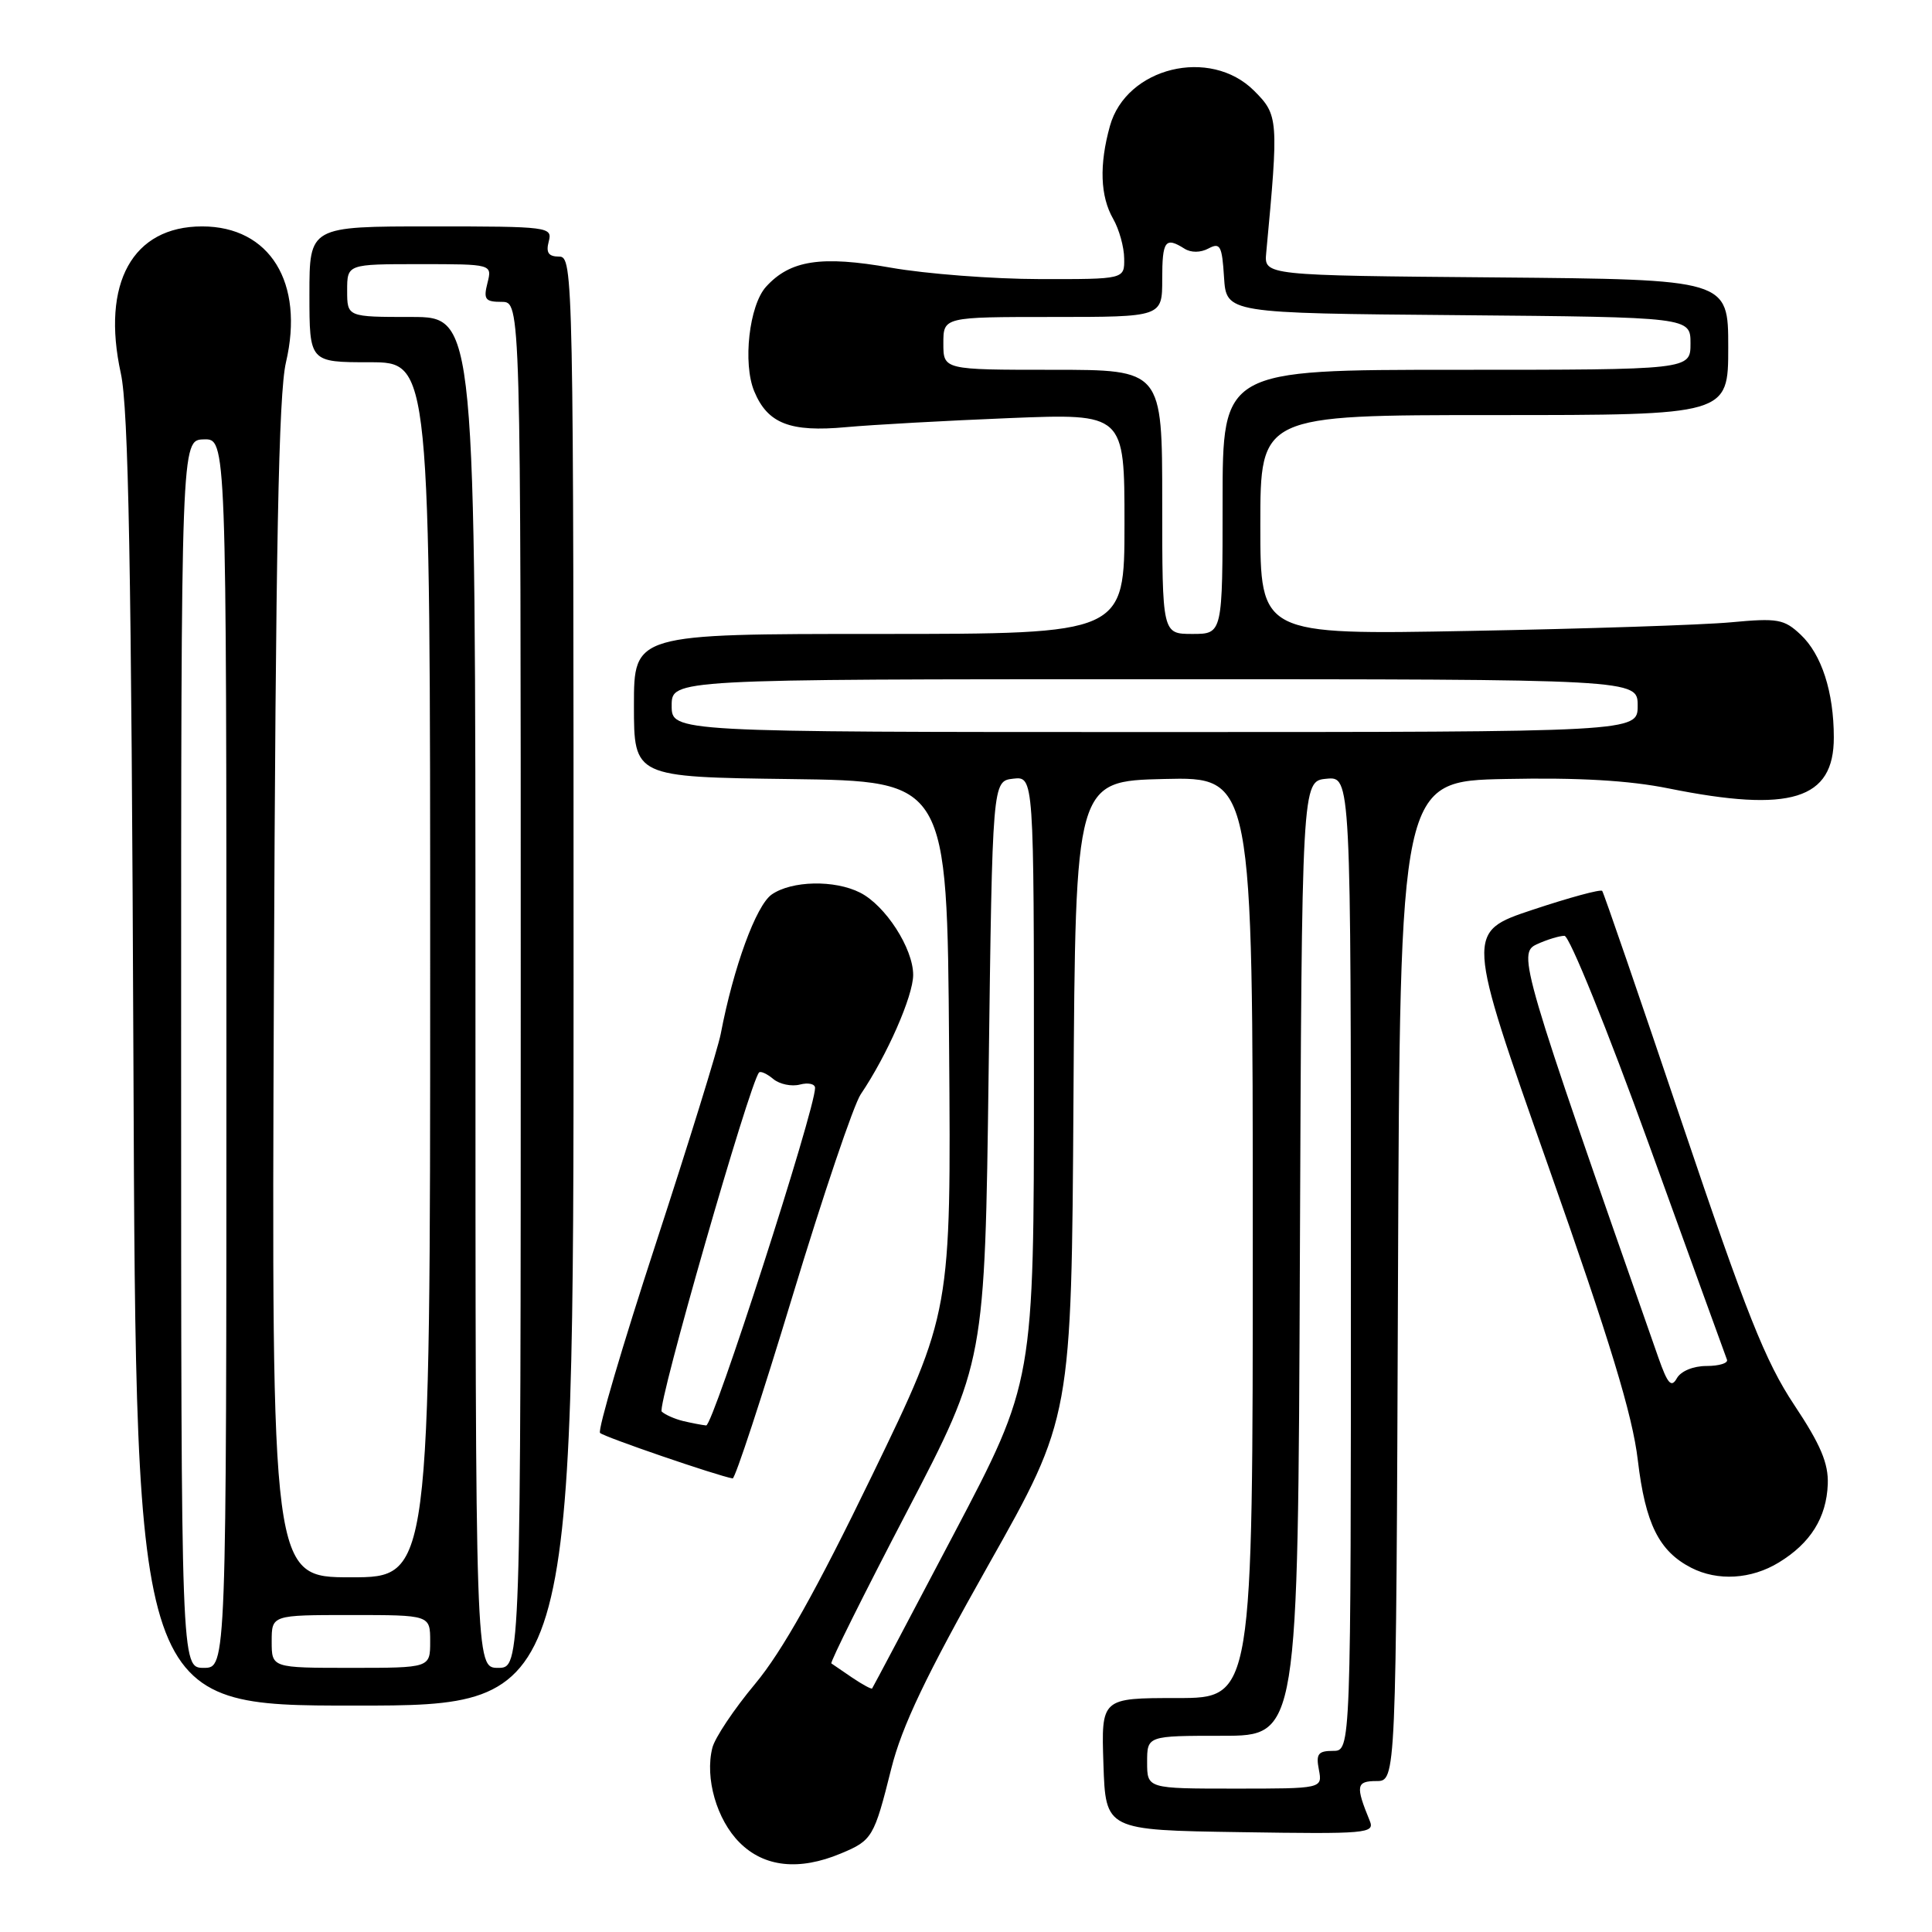 <?xml version="1.0" encoding="UTF-8" standalone="no"?>
<!DOCTYPE svg PUBLIC "-//W3C//DTD SVG 1.1//EN" "http://www.w3.org/Graphics/SVG/1.1/DTD/svg11.dtd" >
<svg xmlns="http://www.w3.org/2000/svg" xmlns:xlink="http://www.w3.org/1999/xlink" version="1.1" viewBox="0 0 256 256">
 <g >
 <path fill="currentColor"
d=" M 111.41 245.60 C 115.59 243.86 115.82 243.46 118.10 234.35 C 119.50 228.75 122.69 222.05 130.97 207.37 C 141.98 187.85 141.98 187.85 142.24 145.67 C 142.50 103.50 142.50 103.50 154.25 103.22 C 166.00 102.94 166.00 102.94 166.00 163.97 C 166.00 225.00 166.00 225.00 155.96 225.00 C 145.92 225.00 145.92 225.00 146.21 233.75 C 146.50 242.50 146.50 242.50 164.37 242.77 C 181.14 243.03 182.19 242.94 181.50 241.27 C 179.60 236.64 179.70 236.00 182.38 236.00 C 184.99 236.00 184.99 236.00 185.24 169.75 C 185.50 103.50 185.50 103.50 199.50 103.22 C 209.15 103.02 215.86 103.41 221.10 104.47 C 237.27 107.73 243.01 105.96 242.99 97.71 C 242.99 91.69 241.37 86.70 238.59 84.09 C 236.40 82.03 235.55 81.88 229.34 82.46 C 225.58 82.81 210.01 83.32 194.75 83.60 C 167.00 84.12 167.00 84.12 167.00 69.56 C 167.00 55.00 167.00 55.00 198.00 55.00 C 229.00 55.00 229.00 55.00 229.00 46.01 C 229.00 37.03 229.00 37.03 198.25 36.76 C 167.50 36.50 167.50 36.50 167.78 33.50 C 169.44 15.80 169.40 15.25 166.18 12.03 C 160.35 6.20 149.23 8.92 147.07 16.70 C 145.64 21.84 145.78 26.00 147.50 29.00 C 148.29 30.38 148.95 32.74 148.96 34.25 C 149.00 37.00 149.00 37.00 137.75 36.98 C 131.56 36.97 122.70 36.29 118.05 35.47 C 108.82 33.84 104.70 34.47 101.50 38.00 C 99.27 40.47 98.40 48.14 99.94 51.85 C 101.71 56.12 104.68 57.29 112.11 56.60 C 115.63 56.28 125.36 55.74 133.75 55.40 C 149.00 54.79 149.00 54.79 149.00 69.39 C 149.00 84.00 149.00 84.00 116.50 84.00 C 84.00 84.00 84.00 84.00 84.00 93.48 C 84.00 102.96 84.00 102.96 104.75 103.23 C 125.50 103.50 125.50 103.50 125.76 138.69 C 126.03 173.88 126.03 173.88 115.57 195.47 C 108.17 210.75 103.63 218.84 100.05 223.13 C 97.27 226.46 94.72 230.27 94.39 231.60 C 93.38 235.60 94.97 241.13 98.00 244.15 C 101.25 247.41 105.89 247.91 111.41 245.60 Z  M 76.00 130.00 C 76.00 36.24 75.96 34.00 74.09 34.00 C 72.68 34.00 72.32 33.48 72.71 32.00 C 73.22 30.06 72.74 30.00 57.12 30.00 C 41.00 30.00 41.00 30.00 41.00 39.00 C 41.00 48.00 41.00 48.00 49.00 48.00 C 57.00 48.00 57.00 48.00 57.00 128.50 C 57.00 209.00 57.00 209.00 46.49 209.00 C 35.98 209.00 35.98 209.00 36.29 131.25 C 36.53 72.38 36.92 52.17 37.89 48.02 C 40.36 37.46 35.77 30.00 26.78 30.00 C 17.56 30.00 13.40 37.53 16.01 49.47 C 17.03 54.12 17.41 74.98 17.68 140.75 C 18.02 226.00 18.02 226.00 47.01 226.00 C 76.00 226.00 76.00 226.00 76.00 130.00 Z  M 235.70 207.04 C 239.91 204.48 242.02 201.09 242.19 196.66 C 242.29 193.90 241.24 191.41 237.73 186.14 C 233.93 180.42 231.38 174.01 222.90 148.87 C 217.27 132.17 212.50 118.30 212.30 118.05 C 212.10 117.80 207.95 118.93 203.08 120.55 C 194.22 123.50 194.22 123.50 205.15 154.50 C 213.34 177.73 216.32 187.50 217.02 193.49 C 218.02 201.91 219.82 205.54 224.10 207.74 C 227.60 209.53 232.05 209.27 235.70 207.04 Z  M 105.01 171.75 C 109.05 158.41 113.12 146.38 114.05 145.00 C 117.53 139.86 121.00 131.97 121.00 129.18 C 121.00 125.67 117.33 119.98 113.97 118.28 C 110.58 116.56 104.89 116.69 102.25 118.53 C 100.18 119.99 97.19 128.16 95.50 137.00 C 95.13 138.93 91.25 151.47 86.87 164.87 C 82.49 178.27 79.17 189.52 79.51 189.87 C 80.00 190.39 95.08 195.56 97.08 195.90 C 97.40 195.96 100.97 185.09 105.01 171.75 Z  M 152.00 233.50 C 152.00 230.00 152.00 230.00 161.99 230.00 C 171.99 230.00 171.99 230.00 172.24 166.75 C 172.50 103.50 172.50 103.50 175.75 103.19 C 179.00 102.87 179.00 102.87 179.00 167.44 C 179.00 232.00 179.00 232.00 176.64 232.00 C 174.66 232.00 174.35 232.40 174.76 234.50 C 175.23 237.00 175.23 237.00 163.62 237.00 C 152.00 237.00 152.00 237.00 152.00 233.50 Z  M 112.94 222.31 C 111.60 221.40 110.35 220.55 110.16 220.41 C 109.97 220.27 114.47 211.23 120.16 200.33 C 130.50 180.50 130.50 180.50 131.00 142.00 C 131.50 103.50 131.50 103.50 134.25 103.18 C 137.00 102.87 137.00 102.87 137.00 142.98 C 137.00 183.10 137.00 183.10 126.37 203.30 C 120.53 214.41 115.66 223.60 115.56 223.73 C 115.46 223.85 114.28 223.21 112.94 222.31 Z  M 89.00 93.50 C 89.00 90.00 89.00 90.00 153.00 90.00 C 217.00 90.00 217.00 90.00 217.00 93.50 C 217.00 97.00 217.00 97.00 153.00 97.00 C 89.00 97.00 89.00 97.00 89.00 93.50 Z  M 154.00 66.50 C 154.00 49.00 154.00 49.00 139.50 49.00 C 125.00 49.00 125.00 49.00 125.00 45.50 C 125.00 42.00 125.00 42.00 139.50 42.00 C 154.00 42.00 154.00 42.00 154.00 37.00 C 154.00 31.89 154.40 31.34 156.95 32.95 C 157.82 33.50 159.08 33.49 160.14 32.92 C 161.68 32.10 161.93 32.57 162.19 36.74 C 162.50 41.50 162.50 41.50 193.25 41.76 C 224.00 42.03 224.00 42.03 224.00 45.51 C 224.00 49.00 224.00 49.00 193.00 49.00 C 162.00 49.00 162.00 49.00 162.00 66.50 C 162.00 84.00 162.00 84.00 158.00 84.00 C 154.00 84.00 154.00 84.00 154.00 66.50 Z  M 24.00 139.65 C 24.00 58.30 24.00 58.30 27.00 58.22 C 30.00 58.13 30.00 58.13 30.00 139.57 C 30.00 221.00 30.00 221.00 27.00 221.00 C 24.00 221.00 24.00 221.00 24.00 139.65 Z  M 36.00 217.50 C 36.00 214.00 36.00 214.00 46.50 214.00 C 57.00 214.00 57.00 214.00 57.00 217.50 C 57.00 221.00 57.00 221.00 46.50 221.00 C 36.00 221.00 36.00 221.00 36.00 217.50 Z  M 63.00 131.50 C 63.00 42.00 63.00 42.00 54.50 42.00 C 46.00 42.00 46.00 42.00 46.00 38.50 C 46.00 35.00 46.00 35.00 55.61 35.00 C 65.22 35.00 65.22 35.00 64.59 37.50 C 64.04 39.67 64.29 40.00 66.48 40.00 C 69.00 40.00 69.00 40.00 69.00 130.50 C 69.00 221.00 69.00 221.00 66.00 221.00 C 63.00 221.00 63.00 221.00 63.00 131.50 Z  M 219.74 179.88 C 201.53 127.92 201.05 126.30 203.64 125.12 C 204.99 124.50 206.64 124.00 207.30 124.00 C 207.96 124.01 212.96 136.35 218.50 151.66 C 224.00 166.87 228.65 179.69 228.83 180.16 C 229.02 180.62 227.80 181.00 226.13 181.00 C 224.37 181.00 222.72 181.68 222.19 182.63 C 221.46 183.93 220.97 183.38 219.74 179.88 Z  M 90.50 188.29 C 89.40 188.02 88.13 187.46 87.68 187.04 C 87.01 186.40 99.36 143.39 100.58 142.11 C 100.78 141.89 101.64 142.28 102.47 142.98 C 103.31 143.67 104.89 144.00 105.99 143.71 C 107.10 143.42 108.00 143.62 108.00 144.16 C 108.00 147.05 94.48 188.98 93.57 188.88 C 92.98 188.82 91.60 188.55 90.50 188.29 Z "/>
</g>
</svg>